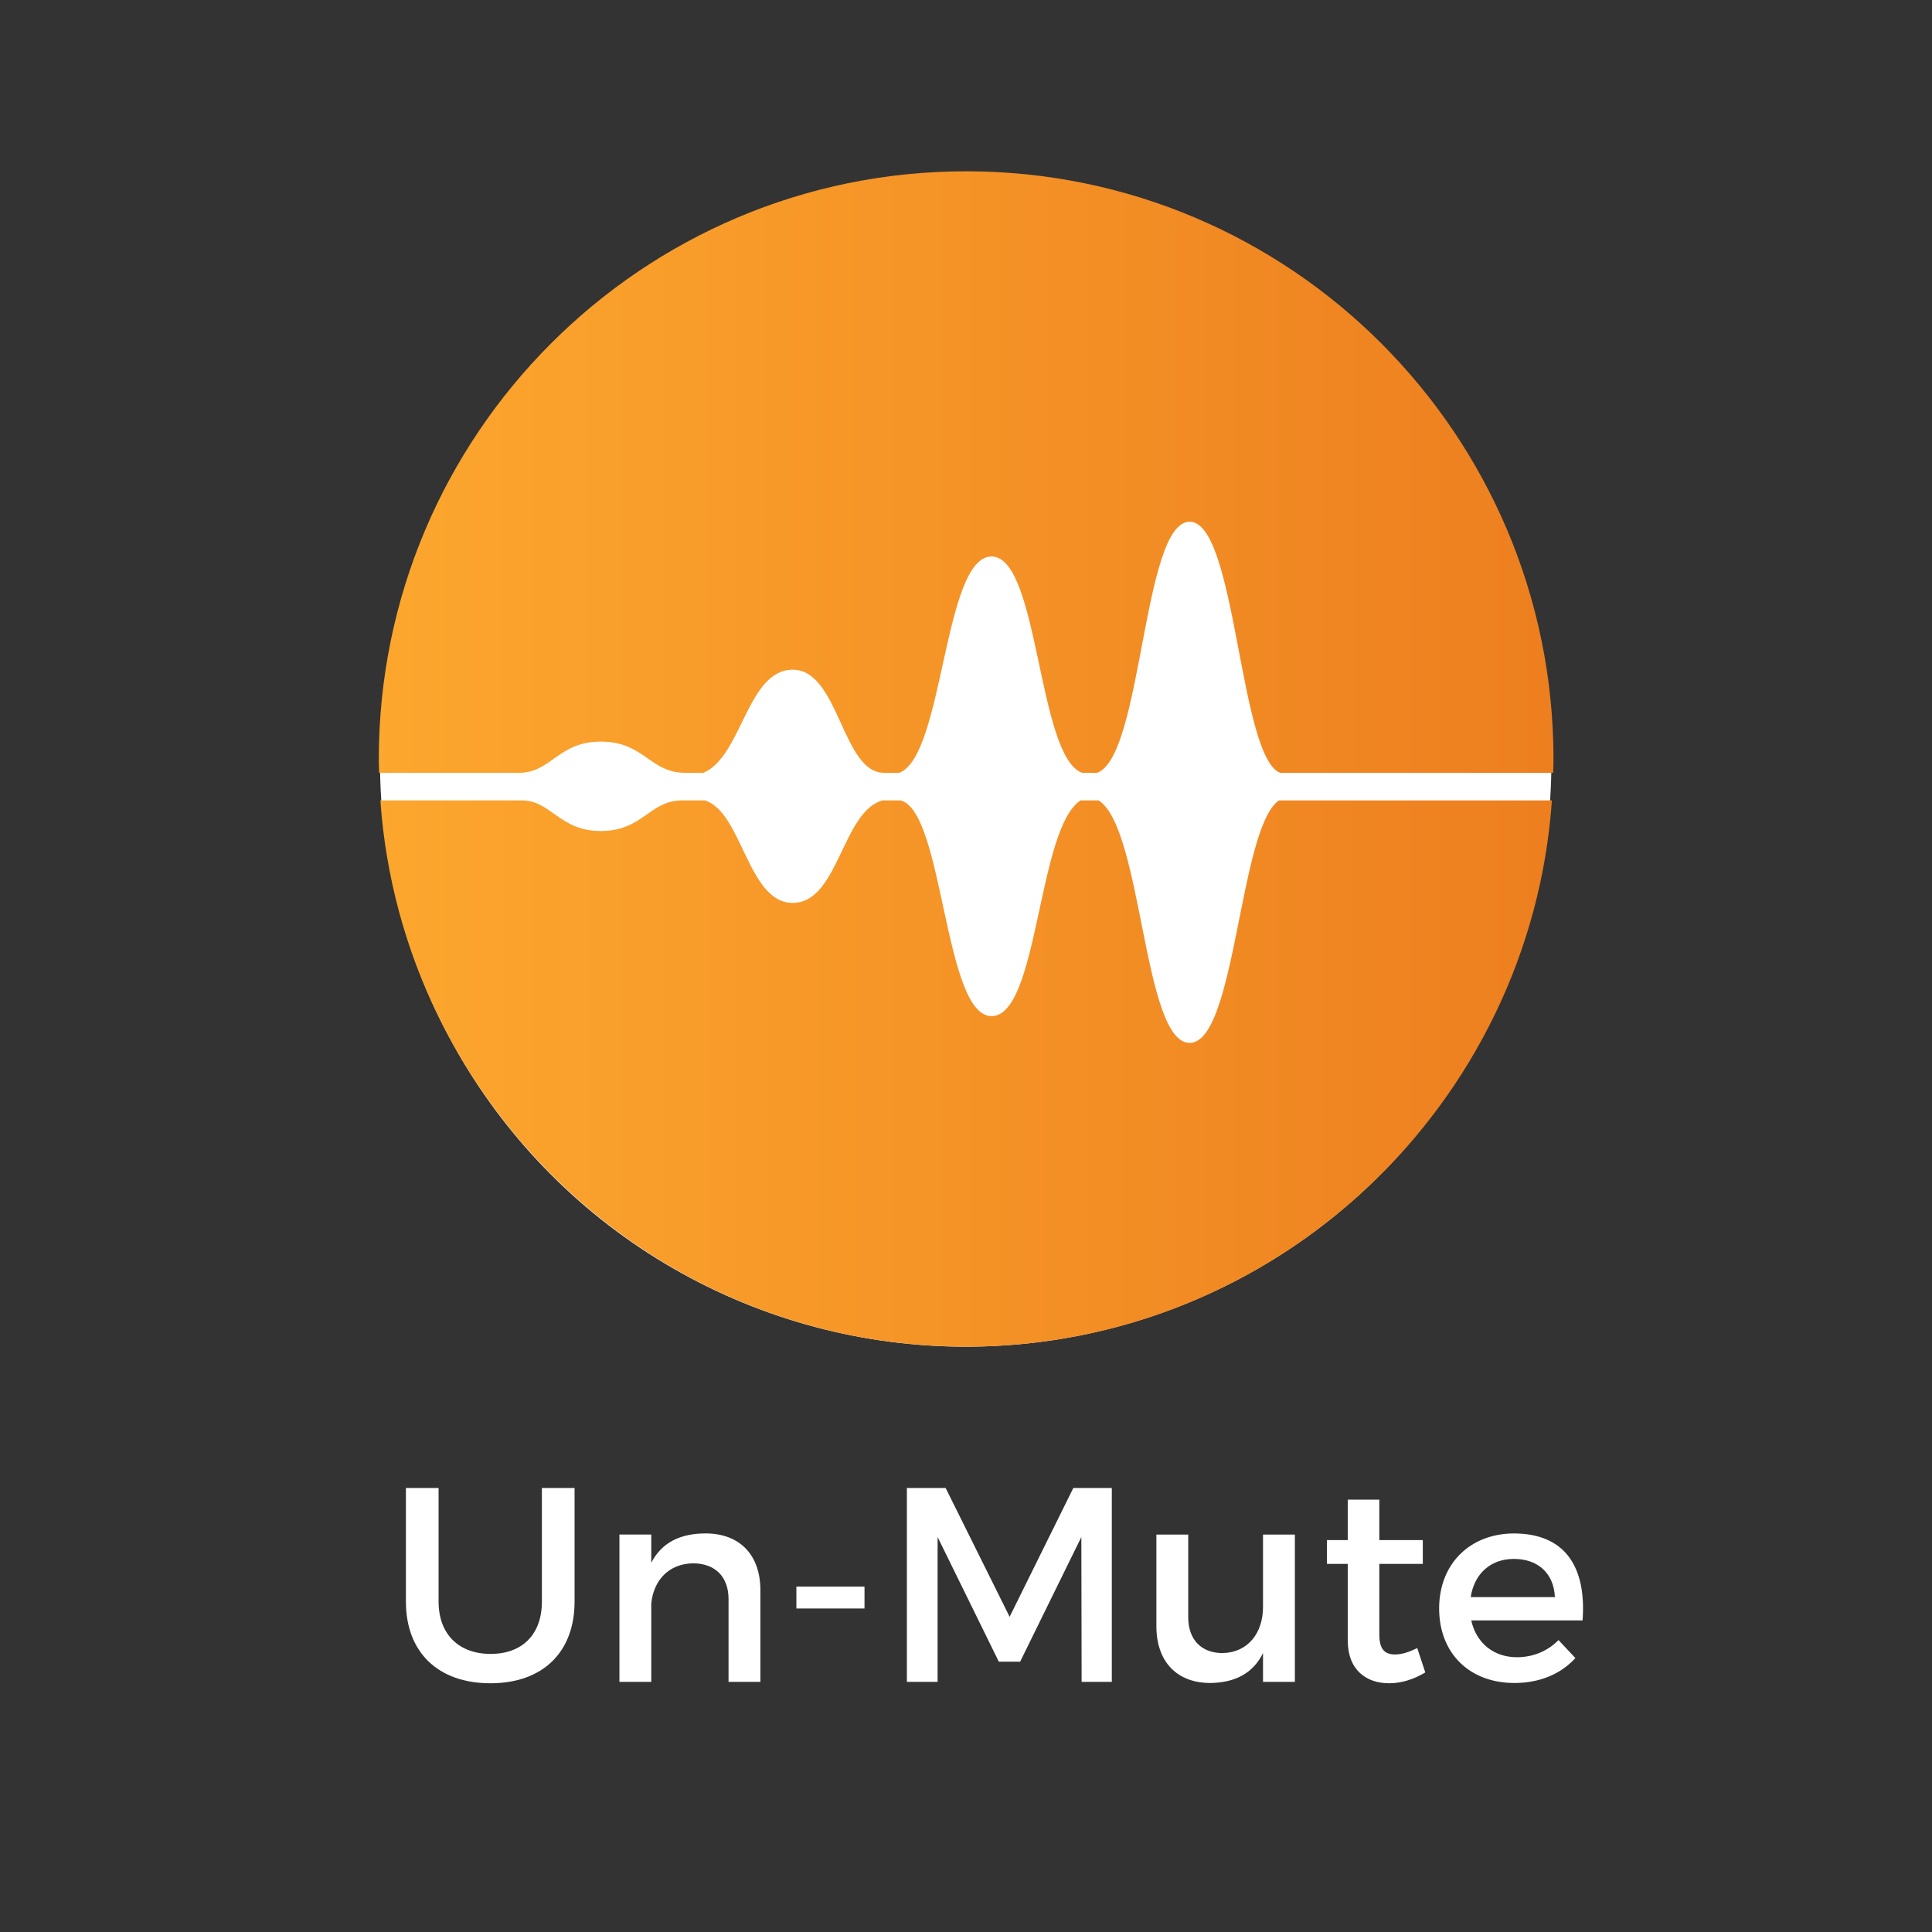 <?xml version="1.0" encoding="utf-8"?>
<!-- Generator: Adobe Illustrator 17.0.0, SVG Export Plug-In . SVG Version: 6.00 Build 0)  -->
<!DOCTYPE svg PUBLIC "-//W3C//DTD SVG 1.1//EN" "http://www.w3.org/Graphics/SVG/1.1/DTD/svg11.dtd">
<svg version="1.1" id="Calque_1" xmlns="http://www.w3.org/2000/svg" xmlns:xlink="http://www.w3.org/1999/xlink" x="0px" y="0px"
	 width="350px" height="350px" viewBox="0 0 350 350" enable-background="new 0 0 350 350" xml:space="preserve">
<rect x="0" y="0" width="350" height="350" fill="#333333" stroke="none"/>
<circle fill="#FFFFFF" cx="174.945" cy="137.856" r="106.109"/>
<g>
	<linearGradient id="SVGID_1_" gradientUnits="userSpaceOnUse" x1="30.285" y1="194.482" x2="390.514" y2="194.482">
		<stop  offset="0" style="stop-color:#FFAE31"/>
		<stop  offset="1" style="stop-color:#E56A17"/>
	</linearGradient>
	<path fill="url(#SVGID_1_)" d="M231.692,145c-7.238,5-7.793,43.931-16.171,43.931c-8.464,0-8.526-38.931-16.503-43.931h-3.25
		c-7.836,5-7.612,39.08-16.142,39.08c-8.627,0-8.642-37.08-16.47-39.08h-3.266c-7.34,2-7.976,18.569-16.273,18.569
		c-8.208,0-9.142-16.569-15.976-18.569h-4.045c-5.972,0-7.081,5.545-14.776,5.545c-7.505,0-8.928-5.545-14.337-5.545H68.909
		c3.823,55,49.855,98.964,106.116,98.964S277.318,200,281.141,145H231.692z"/>
	<linearGradient id="SVGID_2_" gradientUnits="userSpaceOnUse" x1="29.893" y1="85.516" x2="391.098" y2="85.516">
		<stop  offset="0" style="stop-color:#FFAE31"/>
		<stop  offset="1" style="stop-color:#E56A17"/>
	</linearGradient>
	<path fill="url(#SVGID_2_)" d="M94.052,140c5.776,0,7.08-5.651,14.768-5.651c7.928,0,8.859,5.651,15.329,5.651h3.281
		c7.034-3,7.907-18.675,16.187-18.675c8.396,0,8.935,18.675,16.527,18.675h2.761c8.08-3,8.003-39.185,16.721-39.185
		c8.621,0,8.306,36.185,16.401,39.185h2.736c8.23-3,8.207-45.485,16.759-45.485c8.443,0,8.943,42.485,16.371,45.485h49.478
		c0.017-1,0.059-1.705,0.059-2.488c0-58.765-47.639-106.481-106.404-106.481S68.621,78.786,68.621,137.551
		c0,0.782,0.042,1.449,0.059,2.449H94.052z"/>
</g>
<g>
	<path fill="#FFFFFF" d="M104.088,290.138c0,9.182-5.77,14.801-15.252,14.801c-9.481,0-15.302-5.619-15.302-14.801v-20.569h5.92
		v20.569c0,5.921,3.663,9.482,9.433,9.482c5.72,0,9.281-3.512,9.281-9.482v-20.569h5.92V290.138z"/>
	<path fill="#FFFFFF" d="M137.751,288.081v16.606h-5.77v-15.001c0-4.014-2.408-6.472-6.422-6.472
		c-4.415,0.05-7.175,3.11-7.576,7.274v14.198h-5.77v-26.69h5.77v5.117c1.907-3.712,5.318-5.318,9.834-5.318
		C134.038,277.796,137.751,281.709,137.751,288.081z"/>
	<path fill="#FFFFFF" d="M144.271,291.393v-3.964h12.342v3.964H144.271z"/>
	<path fill="#FFFFFF" d="M195.946,304.688l-0.05-26.239l-11.088,22.577h-3.863l-11.088-22.577v26.239h-5.568v-35.119h7.023
		l11.59,23.329l11.539-23.329h6.974v35.119H195.946z"/>
	<path fill="#FFFFFF" d="M234.575,304.688h-5.77v-5.218c-1.806,3.713-5.167,5.368-9.532,5.419c-6.121,0-9.783-3.914-9.783-10.285
		v-16.606h5.77v15.001c0,4.014,2.358,6.472,6.221,6.472c4.616-0.101,7.325-3.662,7.325-8.328v-13.145h5.77V304.688z"/>
	<path fill="#FFFFFF" d="M258.205,302.981c-2.107,1.255-4.315,1.957-6.573,1.957c-4.014,0-7.475-2.308-7.475-7.776v-13.848h-3.764
		V279h3.764v-7.325h5.719V279h7.877v4.314h-7.877v12.794c0,2.76,1.054,3.612,2.86,3.612c1.204,0,2.458-0.401,4.014-1.154
		L258.205,302.981z"/>
	<path fill="#FFFFFF" d="M286.701,293.55h-20.169c0.903,4.114,4.064,6.673,8.278,6.673c2.91,0,5.569-1.104,7.526-3.11l3.06,3.261
		c-2.608,2.859-6.422,4.516-11.037,4.516c-8.229,0-13.646-5.469-13.646-13.496c0-8.078,5.569-13.546,13.496-13.596
		C283.591,277.796,287.403,283.917,286.701,293.55z M281.685,289.335c-0.201-4.314-3.061-6.923-7.426-6.923
		c-4.214,0-7.174,2.659-7.826,6.923H281.685z"/>
</g>
</svg>
